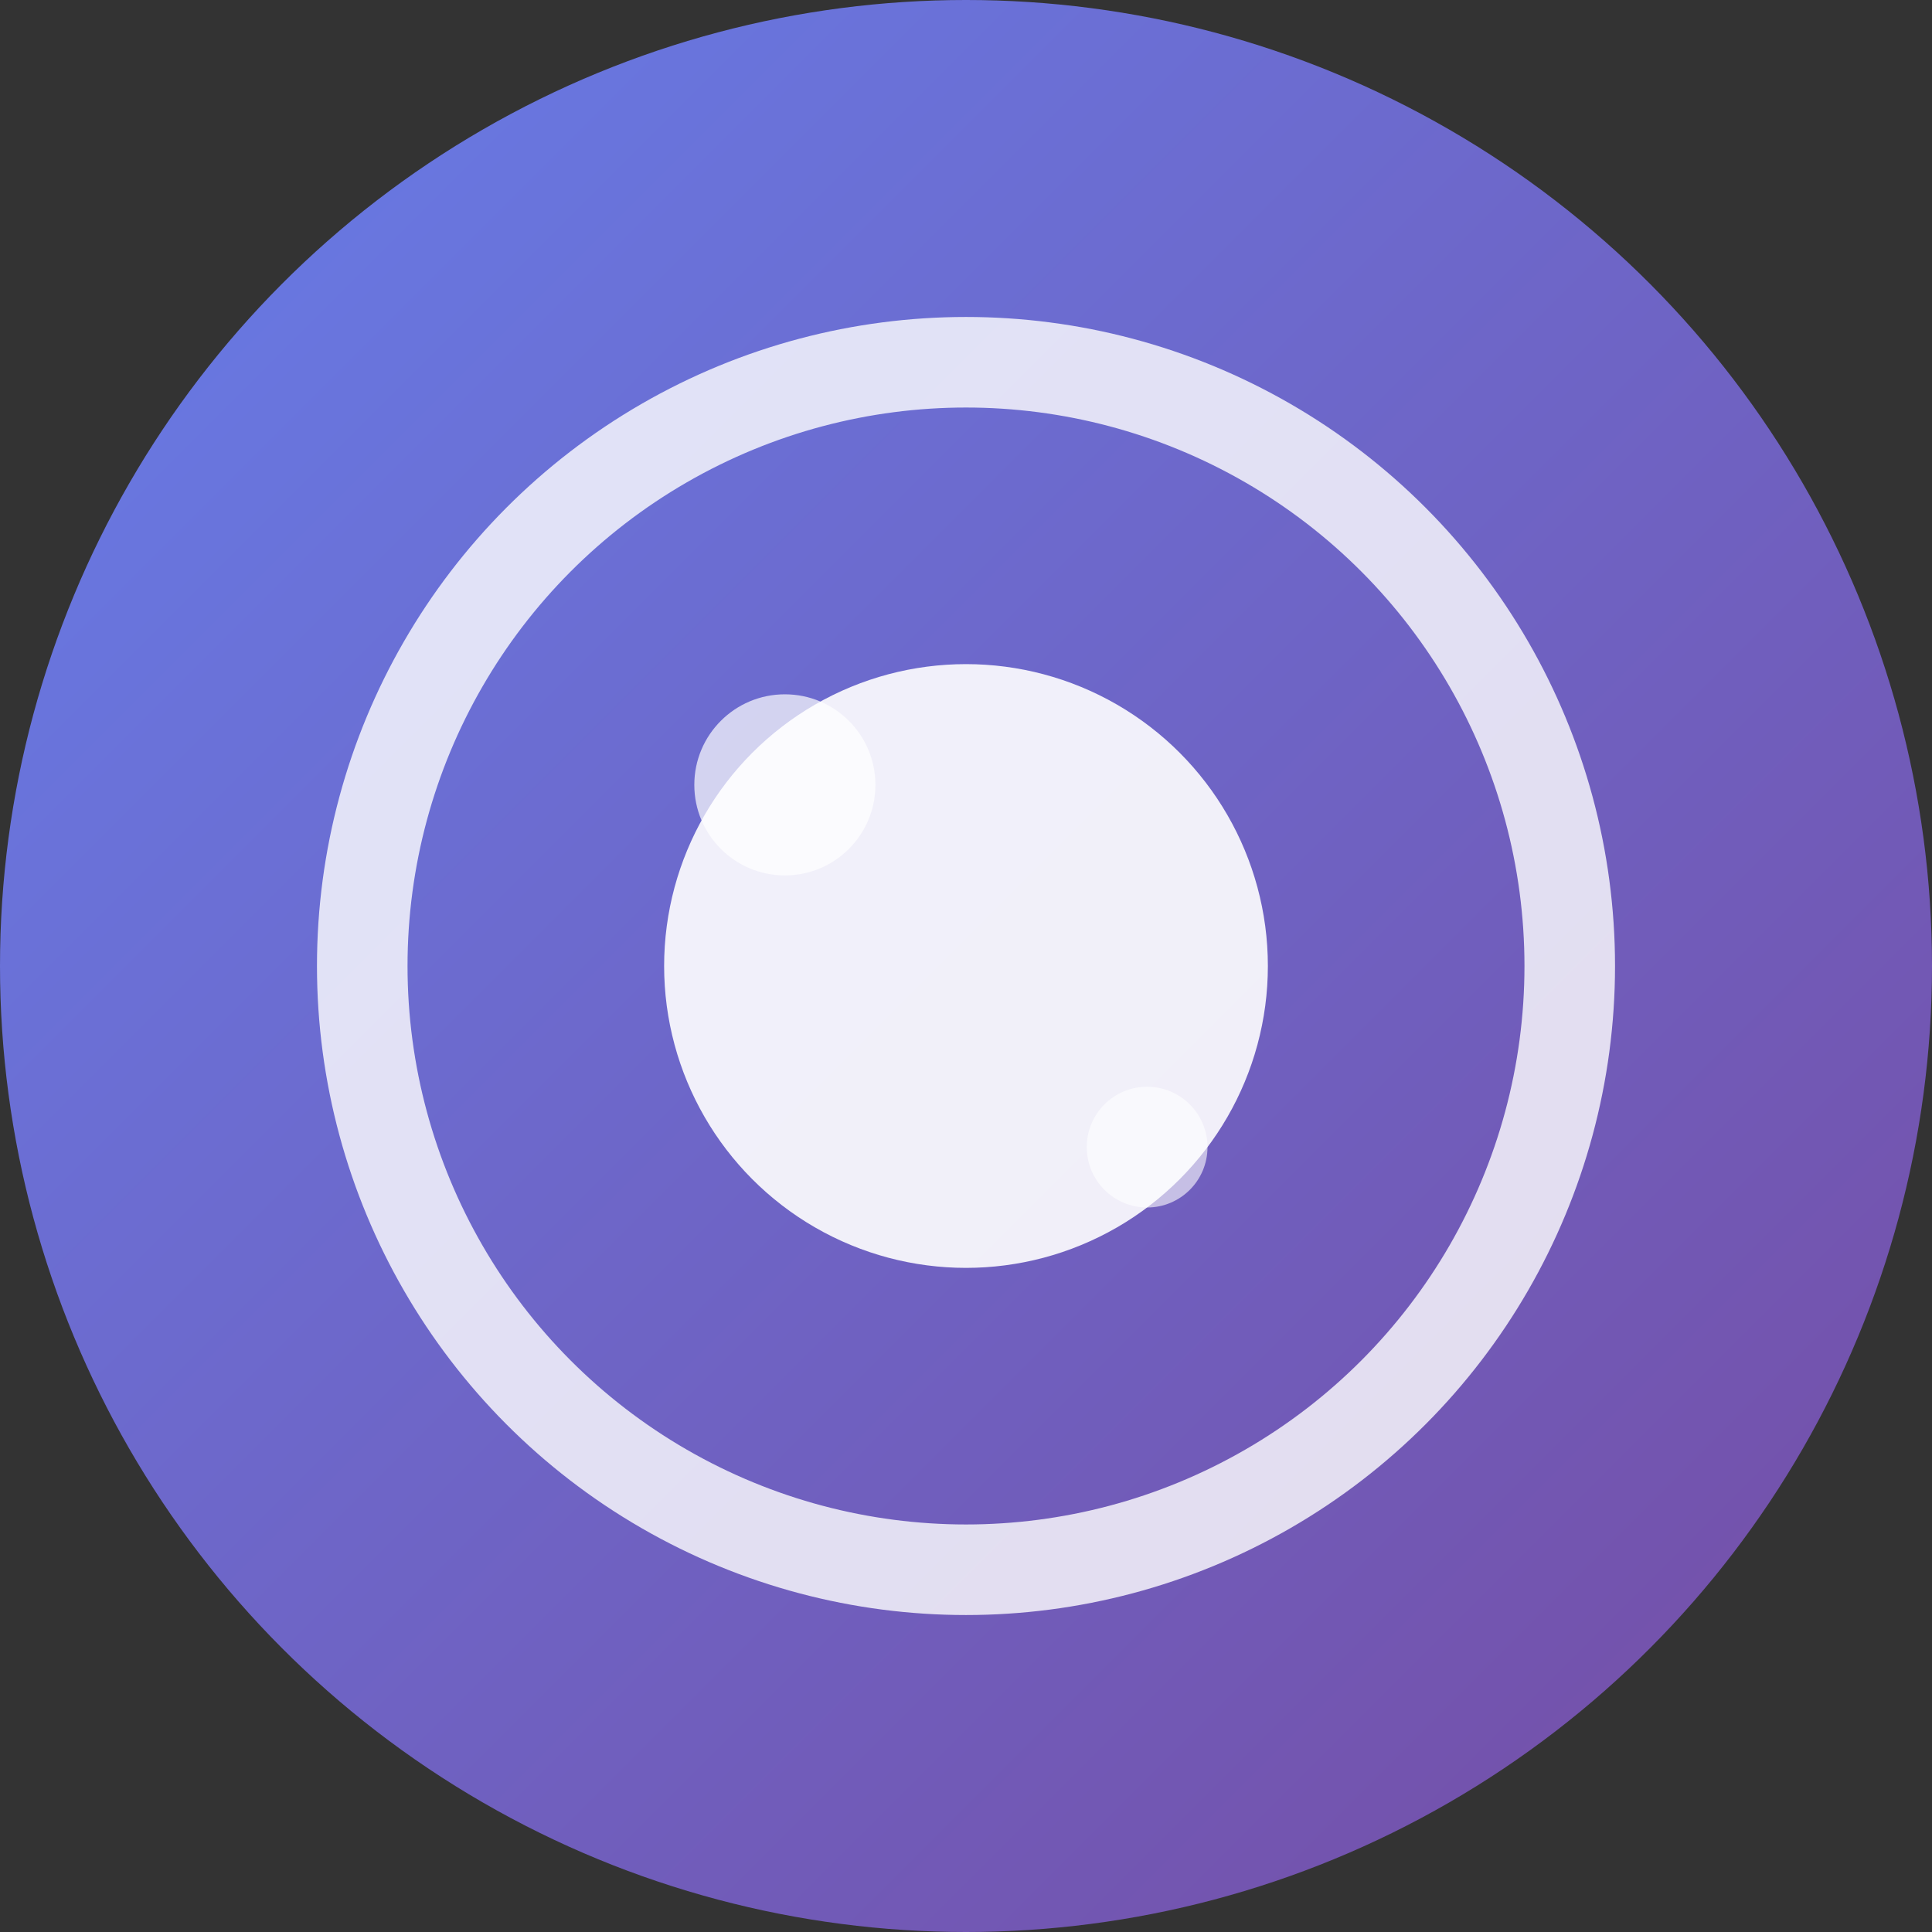 <svg width="32" height="32" viewBox="0 0 32 32" fill="none" xmlns="http://www.w3.org/2000/svg">
  <rect x="0" y="0" width="32" height="32" fill="#333333" stroke="none"/>
  <defs>
    <linearGradient id="faviconGradient" x1="0%" y1="0%" x2="100%" y2="100%">
      <stop offset="0%" style="stop-color:#667eea;stop-opacity:1" />
      <stop offset="100%" style="stop-color:#764ba2;stop-opacity:1" />
    </linearGradient>
  </defs>
  
  <!-- 메인 원형 -->
  <circle cx="16" cy="16" r="16" fill="url(#faviconGradient)"/>
  
  <!-- 내부 장식 -->
  <circle cx="16" cy="16" r="10" fill="none" stroke="white" stroke-width="1.5" opacity="0.8"/>
  <circle cx="16" cy="16" r="5" fill="white" opacity="0.9"/>
  
  <!-- 작은 장식 점들 -->
  <circle cx="13" cy="13" r="1.5" fill="white" opacity="0.7"/>
  <circle cx="19" cy="19" r="1" fill="white" opacity="0.6"/>
</svg> 